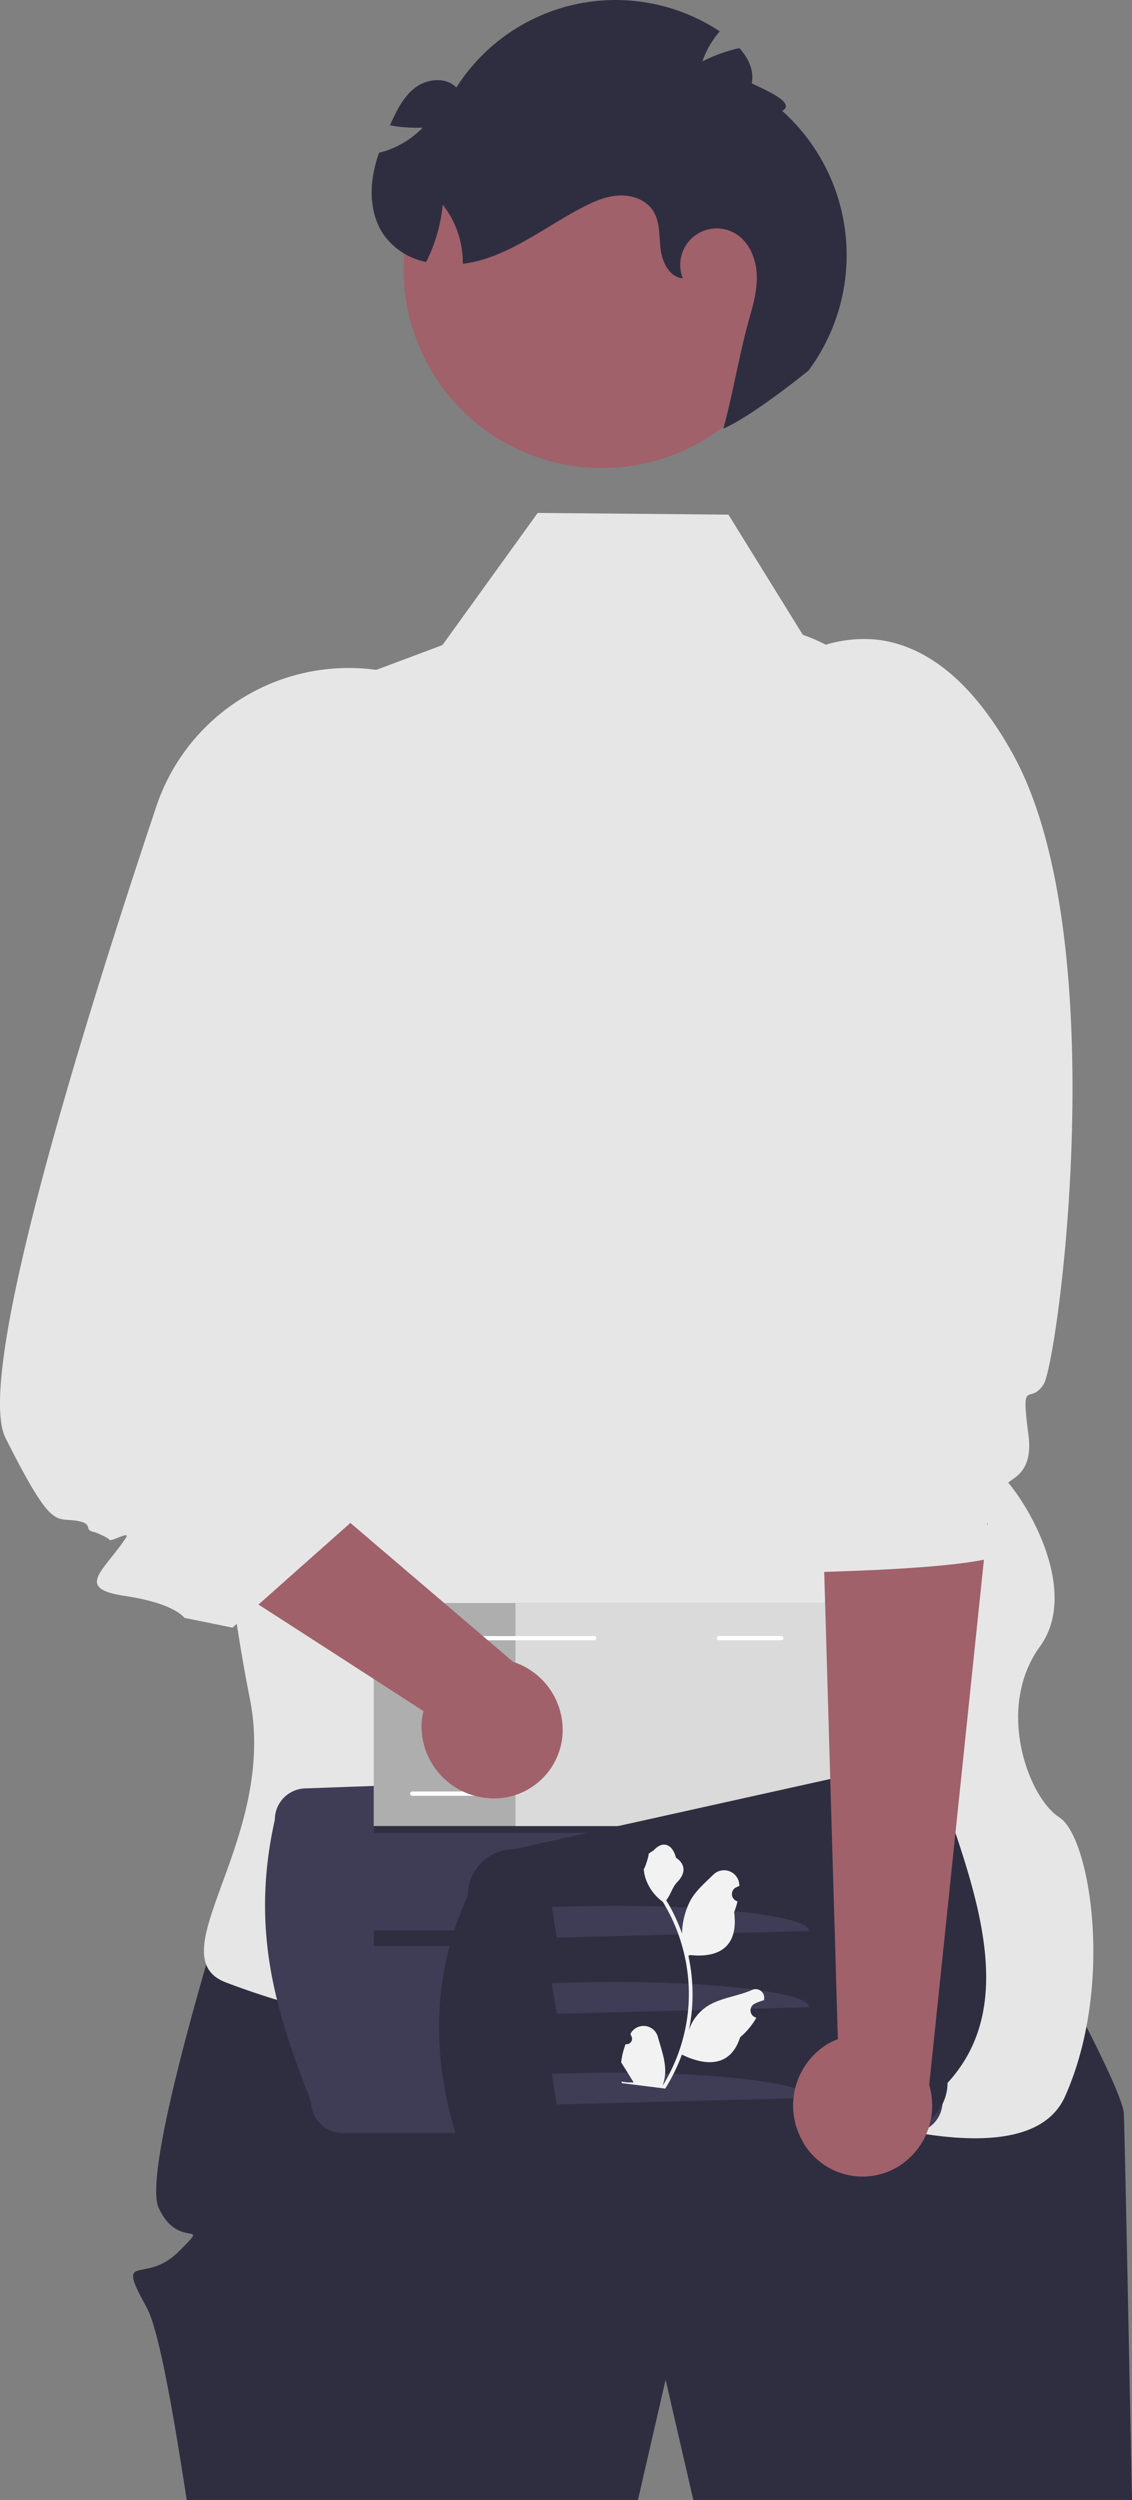 <svg xmlns="http://www.w3.org/2000/svg" width="312.325" height="689.353" viewBox="0 0 312.325 689.353" xmlns:xlink="http://www.w3.org/1999/xlink" role="img" artist="Katerina Limpitsouni" source="https://undraw.co/"><rect x="0" y="0" width="312.325" height="689.353" fill="#808080" stroke="none"/><path d="M756.74,798.066h-121.03l-1.18-5.1-6.47-28.06-6.46,28.06-1.17,5.1h-124.5c-.27-1.72-.53-3.42-.79-5.1-3.63-23.17-7.22-42.46-10.26-47.98-8.82-15.98-.6-5.97,8.81-15.39,9.41-9.41,0,0-5.51-12.08-5.52-12.08,24.37-103.88,24.37-103.88l203.9,3.01s37.66,65.89,38.05,74.98c.22,5.17,1.27,57.32,2.13,101.34C756.67,794.676,756.7,796.386,756.74,798.066Z" transform="translate(-444.414 -108.713)" fill="#2f2e41"/><path d="M637.819,677.477s86.784,39.925,100.456,9.3,6.904-71.56-1.566-76.918-17.772-30.043-5.38-47.103-7.1-45.88-12.557-48.823c-4.156-2.241-15.462-128.522-20.619-188.644a48.382,48.382,0,0,0-32.238-41.533h0L645.399,250.623l-52.629-.473L566.478,286.601l-37.945,14.193L500.051,418.421s-.275,51.957,5.711,107.432c1.863,17.261,4.331,34.862,7.603,51.345,7.706,38.823-25.86,70.794-6.672,78.143C560.211,675.838,637.819,677.477,637.819,677.477Z" transform="translate(-444.414 -108.713)" fill="#e6e6e6"/><path d="M528.884,601.849l166.954-6a8.637,8.637,0,0,1,8.637,8.637v83.715a8.637,8.637,0,0,1-8.637,8.637H538.884a8.637,8.637,0,0,1-8.637-8.637c-9.255-23.586-16.997-46.545-10-77.715A8.637,8.637,0,0,1,528.884,601.849Z" transform="translate(-444.414 -108.713)" fill="#3f3d56"/><rect x="103.119" y="503.422" width="137.38" height="2" fill="#2f2e41"/><rect x="103.12" y="532.303" width="137.38" height="4.283" fill="#2f2e41"/><rect x="103.12" y="442.026" width="126.008" height="61.486" fill="#dadada"/><rect x="103.12" y="442.026" width="126.008" height="61.486" opacity="0.2" style="isolation:isolate"/><rect x="142.212" y="442.026" width="86.915" height="61.486" fill="#dadada"/><path d="M659.959,561.007H642.796a.594.594,0,0,1,0-1.188H659.959a.594.594,0,0,1,0,1.188Z" transform="translate(-444.414 -108.713)" fill="#fff"/><path d="M575.321,603.895H558.158a.594.594,0,0,1,0-1.188h17.163a.594.594,0,0,1,0,1.188Z" transform="translate(-444.414 -108.713)" fill="#fff"/><path d="M608.341,561.007H555.535a.617.617,0,0,1-.619-.494.559.559,0,0,1,.586-.665h53.122a.618.618,0,0,1-.282,1.159Z" transform="translate(-444.414 -108.713)" fill="#fff"/><path d="M692.982,695.927,586.321,719.582a12.857,12.857,0,0,1-12.857-12.857c-10.475-26.798-10.653-51.919,0-75.274a12.857,12.857,0,0,1,12.857-12.857l106.662-23.655a12.857,12.857,0,0,1,12.857,12.857c9.857,28.113,18.008,55.703,0,75.274A12.857,12.857,0,0,1,692.982,695.927Z" transform="translate(-444.414 -108.713)" fill="#2f2e41"/><path d="M596.663,634.57,598.028,643l69.6-1.815v0c.233-4.414-31.38-7.718-64.902-6.784Z" transform="translate(-444.414 -108.713)" fill="#3f3d56"/><path d="M596.663,655.57,598.028,664l69.6-1.815v0c.233-4.414-31.38-7.718-64.902-6.784Z" transform="translate(-444.414 -108.713)" fill="#3f3d56"/><path d="M596.663,680.57,598.028,689l69.6-1.815v0c.233-4.414-31.38-7.718-64.902-6.784Z" transform="translate(-444.414 -108.713)" fill="#3f3d56"/><path d="M719.049,508.257l-1.961,18.818-.46,4.352-.705,6.988L700.782,683.66a19.774,19.774,0,0,1-8.674,22.558,18.964,18.964,0,0,1-25.99-6.559c-.092-.153-.153-.306-.245-.46a19.885,19.885,0,0,1,6.865-26.848,20.149,20.149,0,0,1,2.85-1.349l-.123-4.076-.368-12.781-.276-9.654L674.24,625.274l-.215-7.448-.705-24.151-.674-23.293-.828-28.227-.644-21.699,7.815-1.992Z" transform="translate(-444.414 -108.713)" fill="#a0616a"/><path d="M734.189,483.709c-.705,3.593-1.349,5.914-1.808,6.66-3.954,6.19-6.375-2.459-4.199,14.122,1.747,13.458-8.735,11.772-4.965,14.647,6.222,4.753-2.36,6.853-6.13,9.424-1.686,1.133,2.982.864,4.913,2.439.919.72-3.444,2.8-2.369,3.254,4.107,1.935,1.747,3.399-3.708,4.532-9.041,1.851-26.542,2.764-37.116,3.123-3.004.138-5.455.193-6.988.249-1.134.028-1.778.028-1.778.028s-2.666-1.713-3.77-6.936c-.797-3.648-.797-9.037,1.41-16.775,1.349-4.753,3.647-8.152,4.996-10.888a7.19,7.19,0,0,0,1.042-4.256v-.028c-.215-1.409-1.226-2.708-3.525-4.09-4.138-2.487-1.839-7.71,1.379-12.629,3.065-4.615,6.927-9.009,6.927-10.612,0-3.399-25.5-75.638-25.5-75.638L662.379,291.257a36.076,36.076,0,0,1,24.458-6.107c5.915.774,12.505,3.261,19.278,8.843,5.915,4.891,11.984,12.187,17.807,22.744C748.686,361.589,739.461,457.234,734.189,483.709Z" transform="translate(-444.414 -108.713)" fill="#e6e6e6"/><circle cx="166.11" cy="74.332" r="54.738" fill="#a0616a"/><path d="M667.489,210.894s-15.189,12.403-23.517,16.022c2.306-8.008,4.708-21.757,7.008-29.742,1.196-4.202,2.417-8.495,2.222-12.838-.211-4.372-2.083-8.886-5.789-11.152a10.055,10.055,0,0,0-14.609,12.269c-3.628-.247-5.677-4.392-6.121-8.016-.444-3.624-.108-7.572-2.111-10.644-1.93-2.978-5.742-4.336-9.312-4.173-3.541.147-6.903,1.6-10.076,3.255-9.072,4.693-17.31,11.171-27.07,14.267a32.903,32.903,0,0,1-6.008,1.308,25.779,25.779,0,0,0-5.542-16.283,44.453,44.453,0,0,1-4.571,15.781,18.862,18.862,0,0,1-11.694-7.474c-3.055-4.425-3.806-10.131-3.088-15.451a36.535,36.535,0,0,1,1.776-7.17,22.53,22.53,0,0,0,4.175-1.449,24.516,24.516,0,0,0,7.866-5.497,40.18,40.18,0,0,1-9.015-.64c.074-.176.141-.33.215-.507,1.701-3.716,3.584-7.553,6.869-9.965,3.285-2.412,8.372-2.892,11.225.048a52.088,52.088,0,0,1,71.908-15.982q.39.248.775.503a24.759,24.759,0,0,0-4.802,8.298,42.218,42.218,0,0,1,10.22-3.683c2.5,2.792,4.08,6.141,3.403,9.722,4.145,2.018,12.229,5.38,8.408,7.593a53.383,53.383,0,0,1,7.254,71.599Z" transform="translate(-444.414 -108.713)" fill="#2f2e41"/><path d="M599.628,586.881a18.969,18.969,0,0,1-20.129,17.709,4.204,4.204,0,0,0-.514-.064,19.902,19.902,0,0,1-18.244-20.878,21.339,21.339,0,0,1,.514-3.105l-3.426-2.206-10.75-6.959-8.094-5.225-16.167-10.428-6.253-4.026-.835-.535-19.465-12.591-15.632-10.086-1.328-.857-2.613-1.692-23.726-15.311-6.381-4.111c-.021-.021,0-.021,0-.021-.214-.407,13.212-7.066,12.998-7.473-3.383-6.702-7.666-12.334-2.141-36.403l-5.632-10.129,14.39,12.292,3.319,2.848,5.353,4.54,66.211,56.489L585.966,566.945A19.796,19.796,0,0,1,599.628,586.881Z" transform="translate(-444.414 -108.713)" fill="#a0616a"/><path d="M587.508,379.362,513.267,493.518,543.096,526.859l-2.013,1.799-25.354,22.506-7.174,6.36-13.277-2.698s-2.634-4.004-16.489-6.06c-13.855-2.056-5.782-6.767.343-15.975,1.456-2.206-4.197,1.263-4.561.493-.171-.471-3.597-2.034-4.283-2.141-2.827-.535-.064-2.141-4.133-2.977-6.531-1.328-6.917,3.298-19.572-21.649-.021-.021,0-.021,0-.021-.214-.407-.407-.792-.621-1.199-3.383-6.702-.942-25.332,4.583-49.401,8.437-36.703,24.026-86.04,37.003-124.82a55.953,55.953,0,1,1,99.959,48.288Z" transform="translate(-444.414 -108.713)" fill="#e6e6e6"/><path d="M617.019,672.384a1.521,1.521,0,0,0,1.423-2.479l-.052-.424.054-.094a4.086,4.086,0,0,1,7.474.968c.853,3.099,2.039,6.246,2.03,9.408a12.086,12.086,0,0,1-.729,4.098,48.46,48.46,0,0,0,6.885-19.419,46.775,46.775,0,0,0,.363-5.213q.027-2.144-.134-4.281a49.02,49.02,0,0,0-7.053-21.827,13.046,13.046,0,0,1-4.681-6.262,9.949,9.949,0,0,1-.559-2.811c.258.067,1.486-3.833,1.319-4.102.435-.508,1.123-.702,1.59-1.192,2.322-2.44,4.996-1.627,5.963,2.207,2.855,1.922,2.563,4.477.385,6.695-1.386,1.411-1.815,3.503-3.069,5.043.09.151.185.298.275.449a49.339,49.339,0,0,1,4.092,8.737,20.51,20.51,0,0,1,2.403-9.299c1.516-2.659,3.992-4.748,6.217-6.931a4.21,4.21,0,0,1,7.181,2.986l-.002.109q-.458.187-.902.407a2.064,2.064,0,0,0,.357,3.83l.041.012a20.532,20.532,0,0,1-.92,2.979c1.265,9.832-4.487,12.632-12.097,11.833-.178.065-.352.13-.53.191a50.358,50.358,0,0,1,1.098,12.995,47.757,47.757,0,0,1-.997,7.647l.024-.089a12.622,12.622,0,0,1,5.184-6.693c3.63-2.289,8.402-2.7,12.225-4.425a2.369,2.369,0,0,1,3.312,2.739l-.026.093a13.857,13.857,0,0,0-1.636.549q-.458.188-.902.407a2.064,2.064,0,0,0,.357,3.83l.041.012.084.024a20.551,20.551,0,0,1-4.489,5.401c-2.585,8.119-9.297,8.076-16.066,4.766l-.004-.001a50.343,50.343,0,0,1-4.587,9.374l-11.987-1.507c-.026-.139-.048-.281-.07-.419a13.727,13.727,0,0,0,3.342.22c-.752-1.203-1.503-2.415-2.255-3.618a.742.742,0,0,1-.048-.071c-.381-.615-.767-1.227-1.148-1.842l-0-.001a20.106,20.106,0,0,1,1.223-5.008Z" transform="translate(-444.414 -108.713)" fill="#f2f2f2"/></svg>